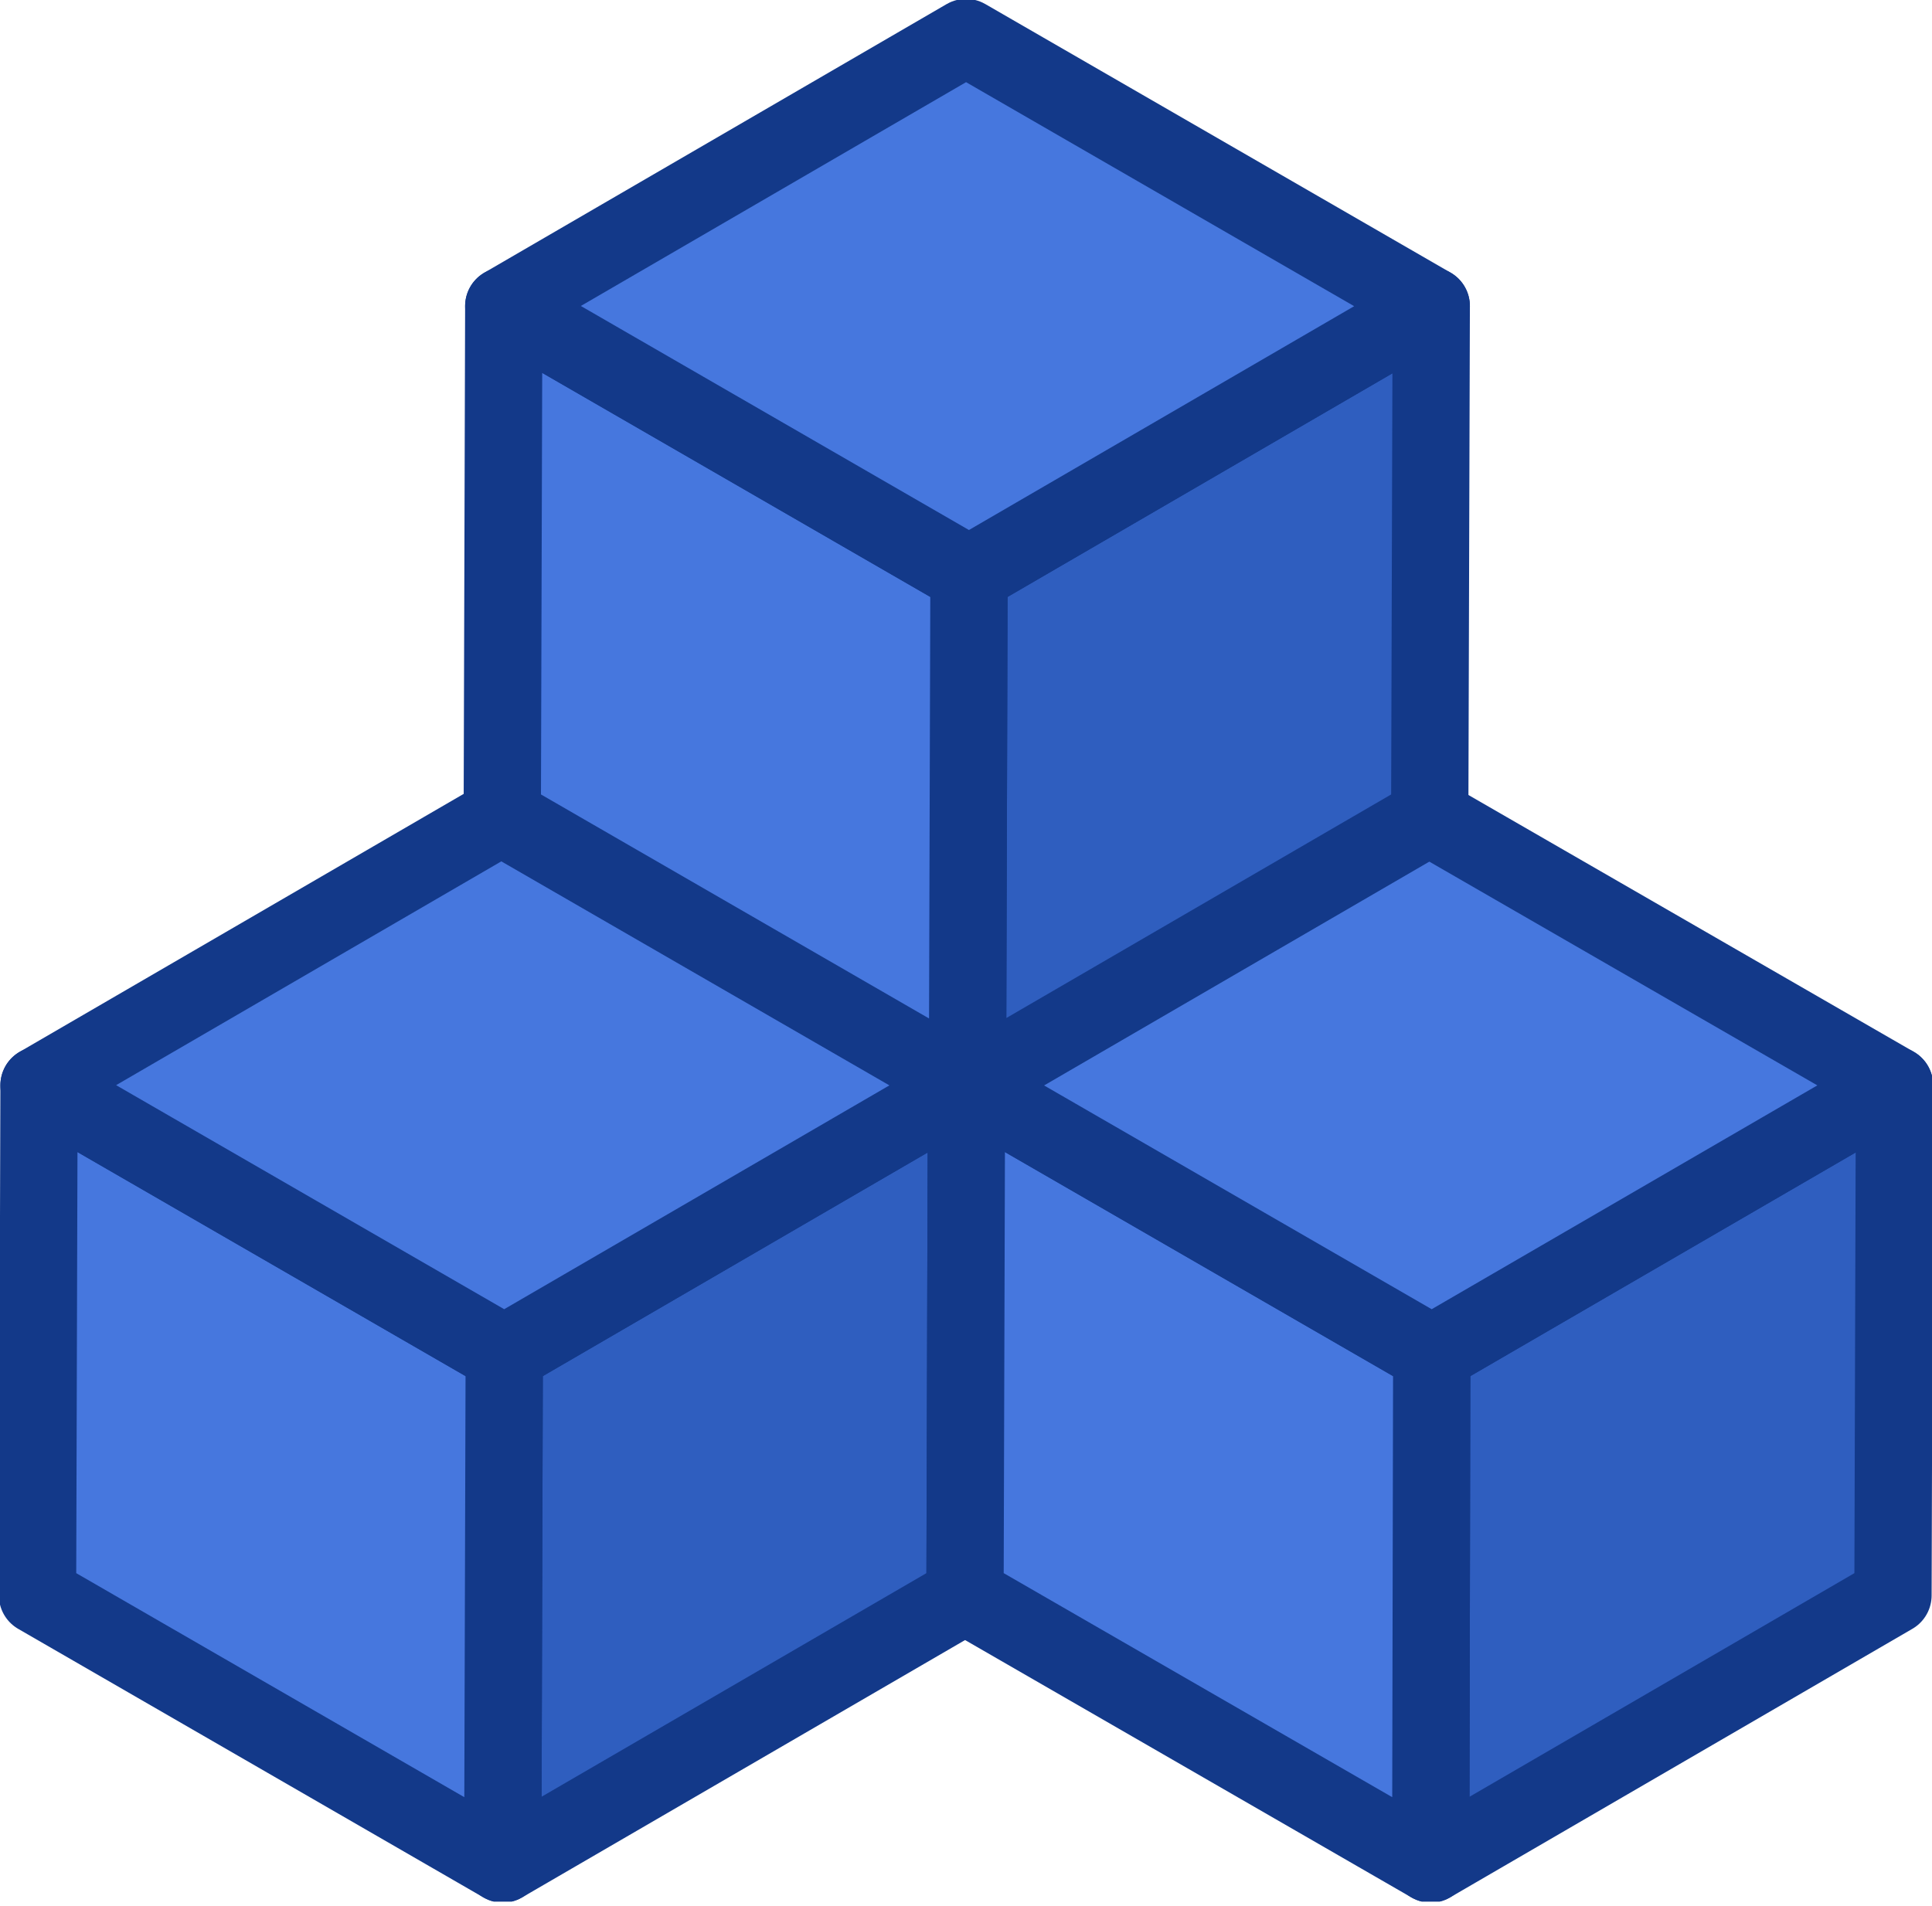 <svg width="75" height="74" viewBox="0 0 75 74" fill="none" xmlns="http://www.w3.org/2000/svg">
<g clip-path="url(#clip0_52_137)">
<path d="M37.519 42.141L37.461 61.95L19.517 72.378L19.575 52.57L37.519 42.141Z" fill="#2F5EBF" stroke="#133989" stroke-width="3" stroke-linecap="round" stroke-linejoin="round"/>
<path d="M19.575 52.57L19.517 72.378L1.457 61.95L1.515 42.141L19.575 52.57Z" fill="#4677DE" stroke="#133989" stroke-width="3" stroke-linecap="round" stroke-linejoin="round"/>
<path d="M37.519 42.141L19.575 52.57L1.515 42.141L19.459 31.713L37.519 42.141Z" fill="#4677DE" stroke="#133989" stroke-width="3" stroke-linecap="round" stroke-linejoin="round"/>
<path d="M73.544 42.141L73.485 61.95L55.541 72.378L55.58 52.57L73.544 42.141Z" fill="#2F5EBF" stroke="#133989" stroke-width="3" stroke-linecap="round" stroke-linejoin="round"/>
<path d="M55.58 52.57L55.541 72.378L37.461 61.95L37.519 42.141L55.58 52.57Z" fill="#4677DE" stroke="#133989" stroke-width="3" stroke-linecap="round" stroke-linejoin="round"/>
<path d="M73.544 42.141L55.58 52.57L37.52 42.141L55.464 31.713L73.544 42.141Z" fill="#4677DE" stroke="#133989" stroke-width="3" stroke-linecap="round" stroke-linejoin="round"/>
<path d="M55.561 11.885L55.502 31.713L37.558 42.141L37.617 22.314L55.561 11.885Z" fill="#2F5EBF" stroke="#133989" stroke-width="3" stroke-linecap="round" stroke-linejoin="round"/>
<path d="M37.616 22.314L37.558 42.141L19.498 31.713L19.556 11.885L37.616 22.314Z" fill="#4677DE" stroke="#133989" stroke-width="3" stroke-linecap="round" stroke-linejoin="round"/>
<path d="M55.561 11.885L37.617 22.314L19.556 11.885L37.5 1.457L55.561 11.885Z" fill="#4677DE" stroke="#133989" stroke-width="3" stroke-linecap="round" stroke-linejoin="round"/>
</g>
<defs>
<clipPath id="clip0_52_137">
<rect width="75" height="73.835" fill="white"/>
</clipPath>
</defs>
</svg>
